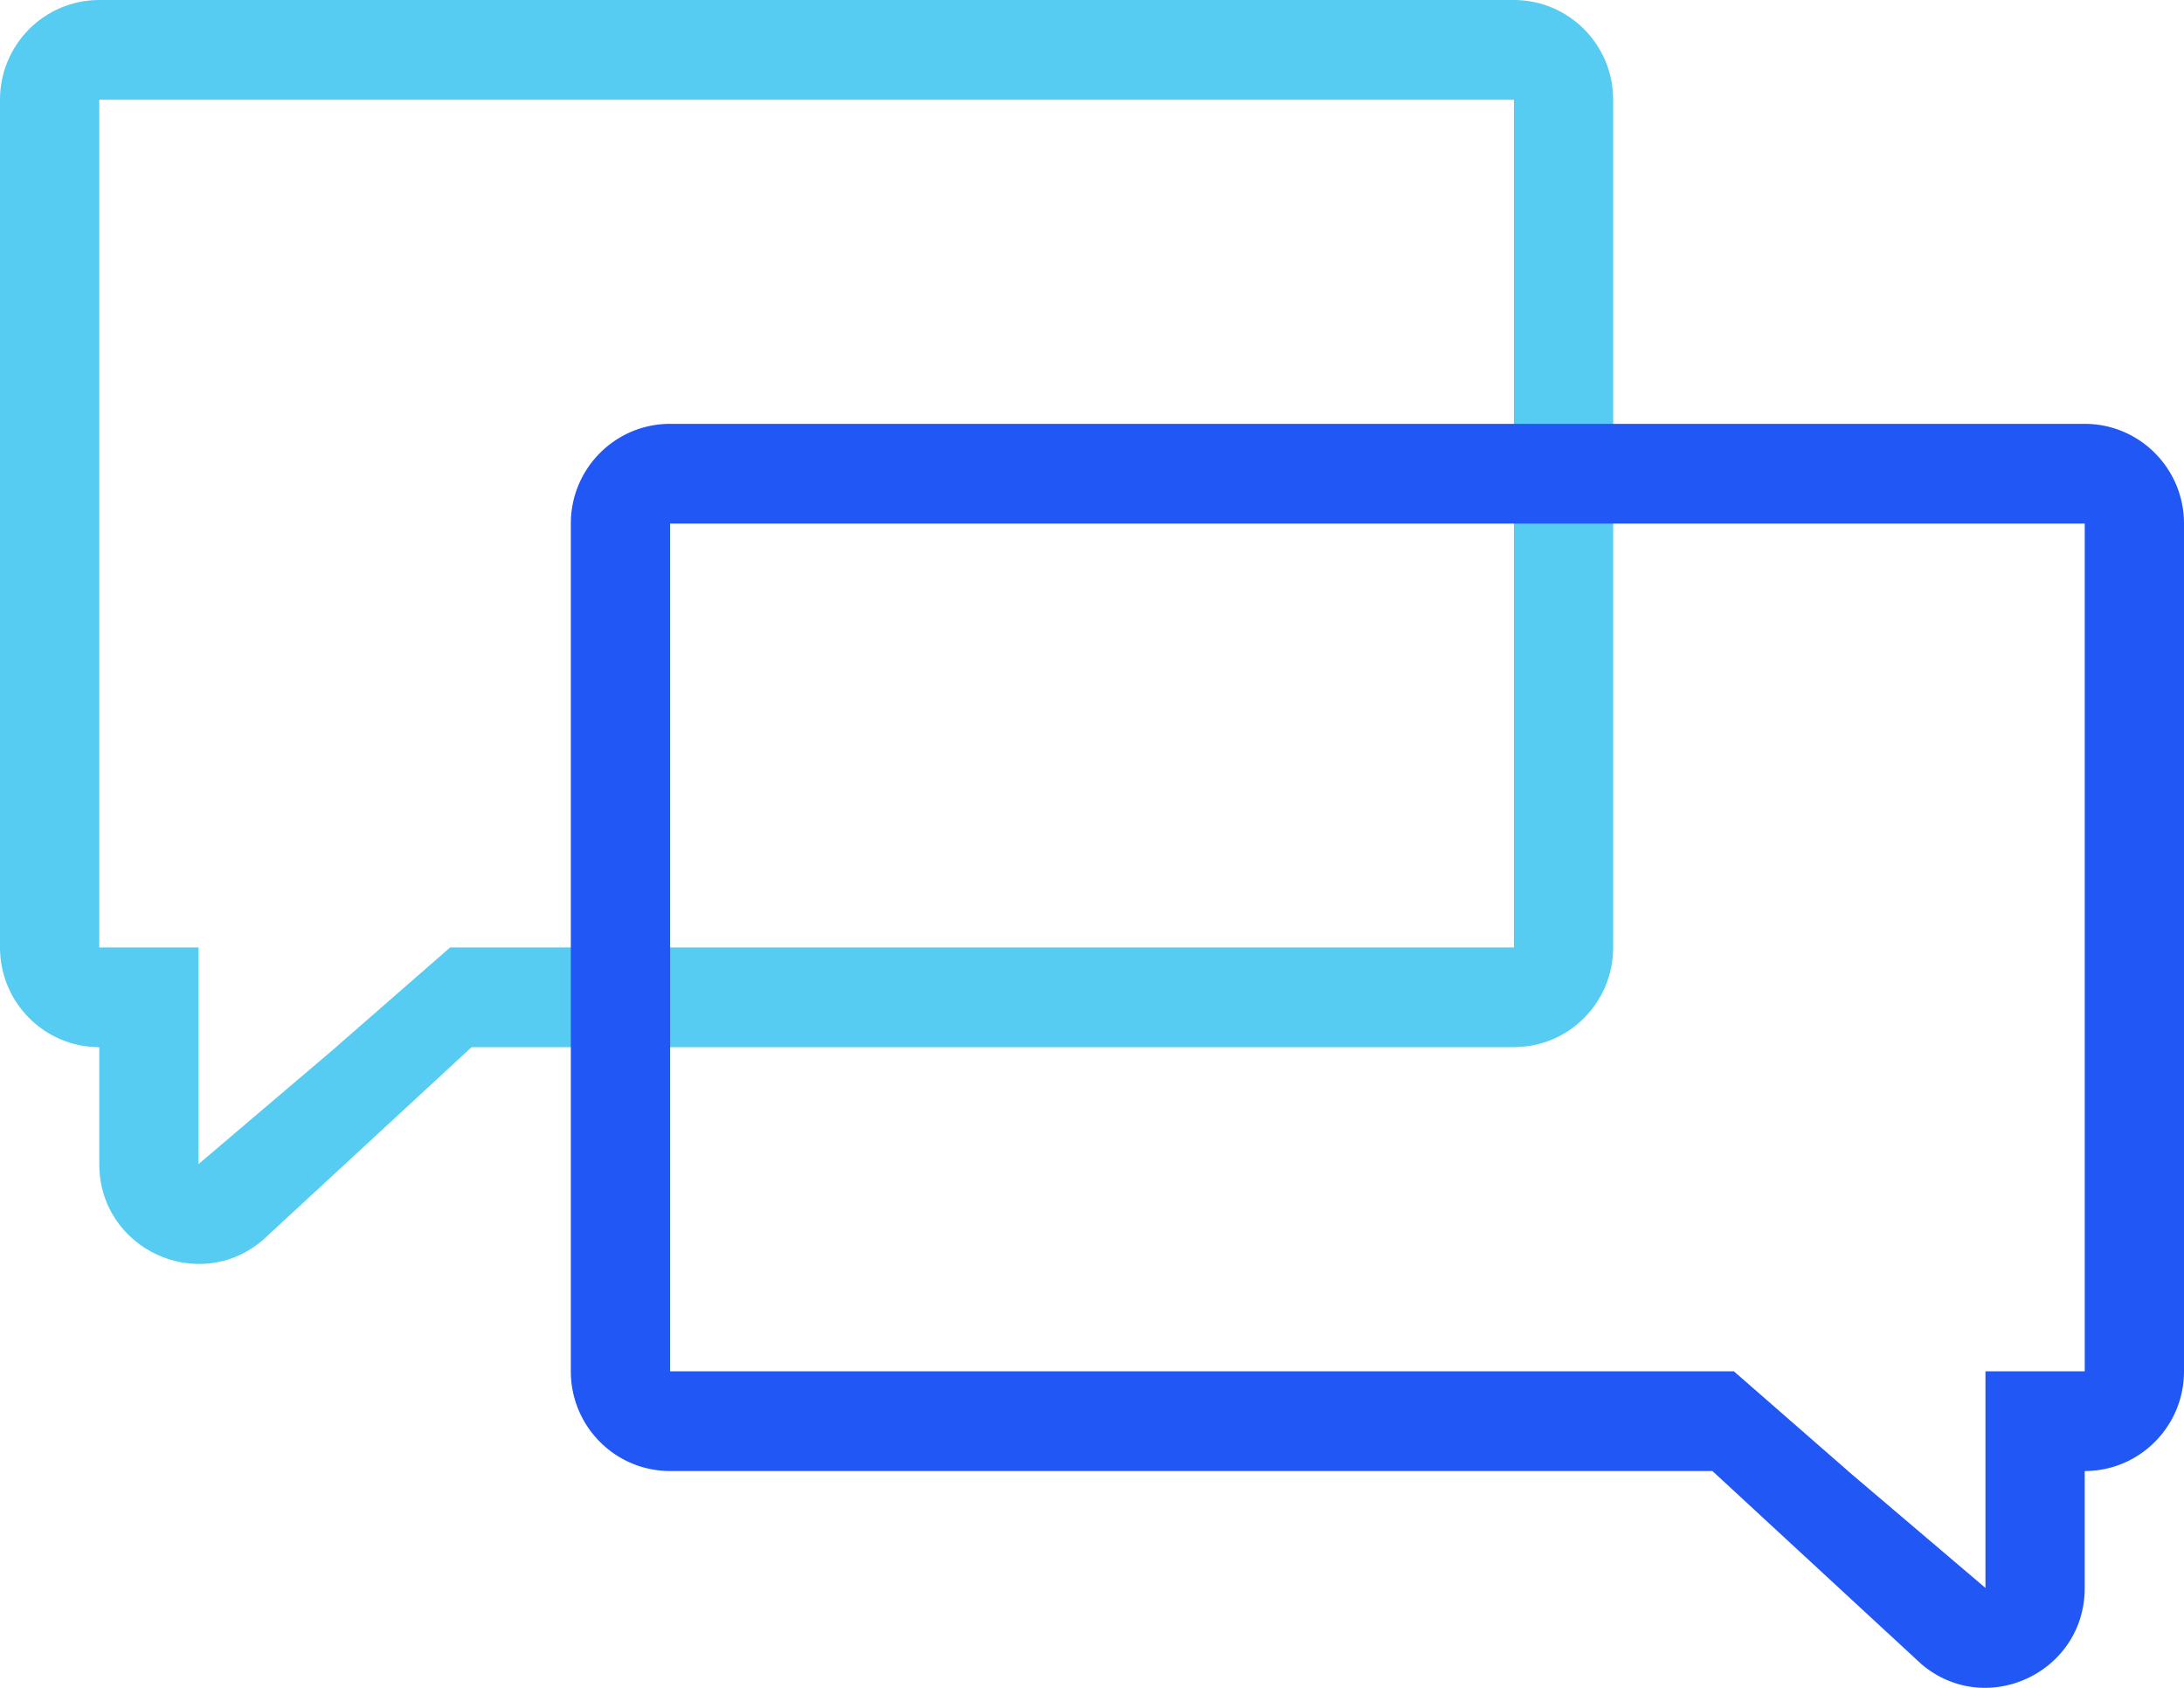 <svg width="88" height="68" fill="none" xmlns="http://www.w3.org/2000/svg"><path fill-rule="evenodd" clip-rule="evenodd" d="M61 4.018H4v34.153h4v8.727l5.54-4.71h-.005l4.602-4.017H61V4.018zm-42 38.17h42c2.21 0 4-1.798 4-4.017V4.018C65 1.798 63.21 0 61 0H4C1.79 0 0 1.799 0 4.018v34.153c0 2.219 1.79 4.018 4 4.018v4.709c0 3.42 3.984 5.277 6.584 3.067L19 42.19zm-5.442 0h-.01v.001l.013.001h.002-.003l-.002-.001z" fill="#56CCF2"/><path fill-rule="evenodd" clip-rule="evenodd" d="M27 21.094h57v34.153h-4v8.728l-5.54-4.71h.005l-4.602-4.018H27V21.094zm42 38.171H27c-2.21 0-4-1.799-4-4.018V21.094c0-2.219 1.79-4.018 4-4.018h57c2.21 0 4 1.8 4 4.018v34.153c0 2.22-1.79 4.018-4 4.018v4.71c0 3.42-3.984 5.276-6.584 3.066L69 59.266zm5.442 0h.01a.158.158 0 00-.013.002h-.002l.003-.001h.002z" fill="#2158F5"/></svg>